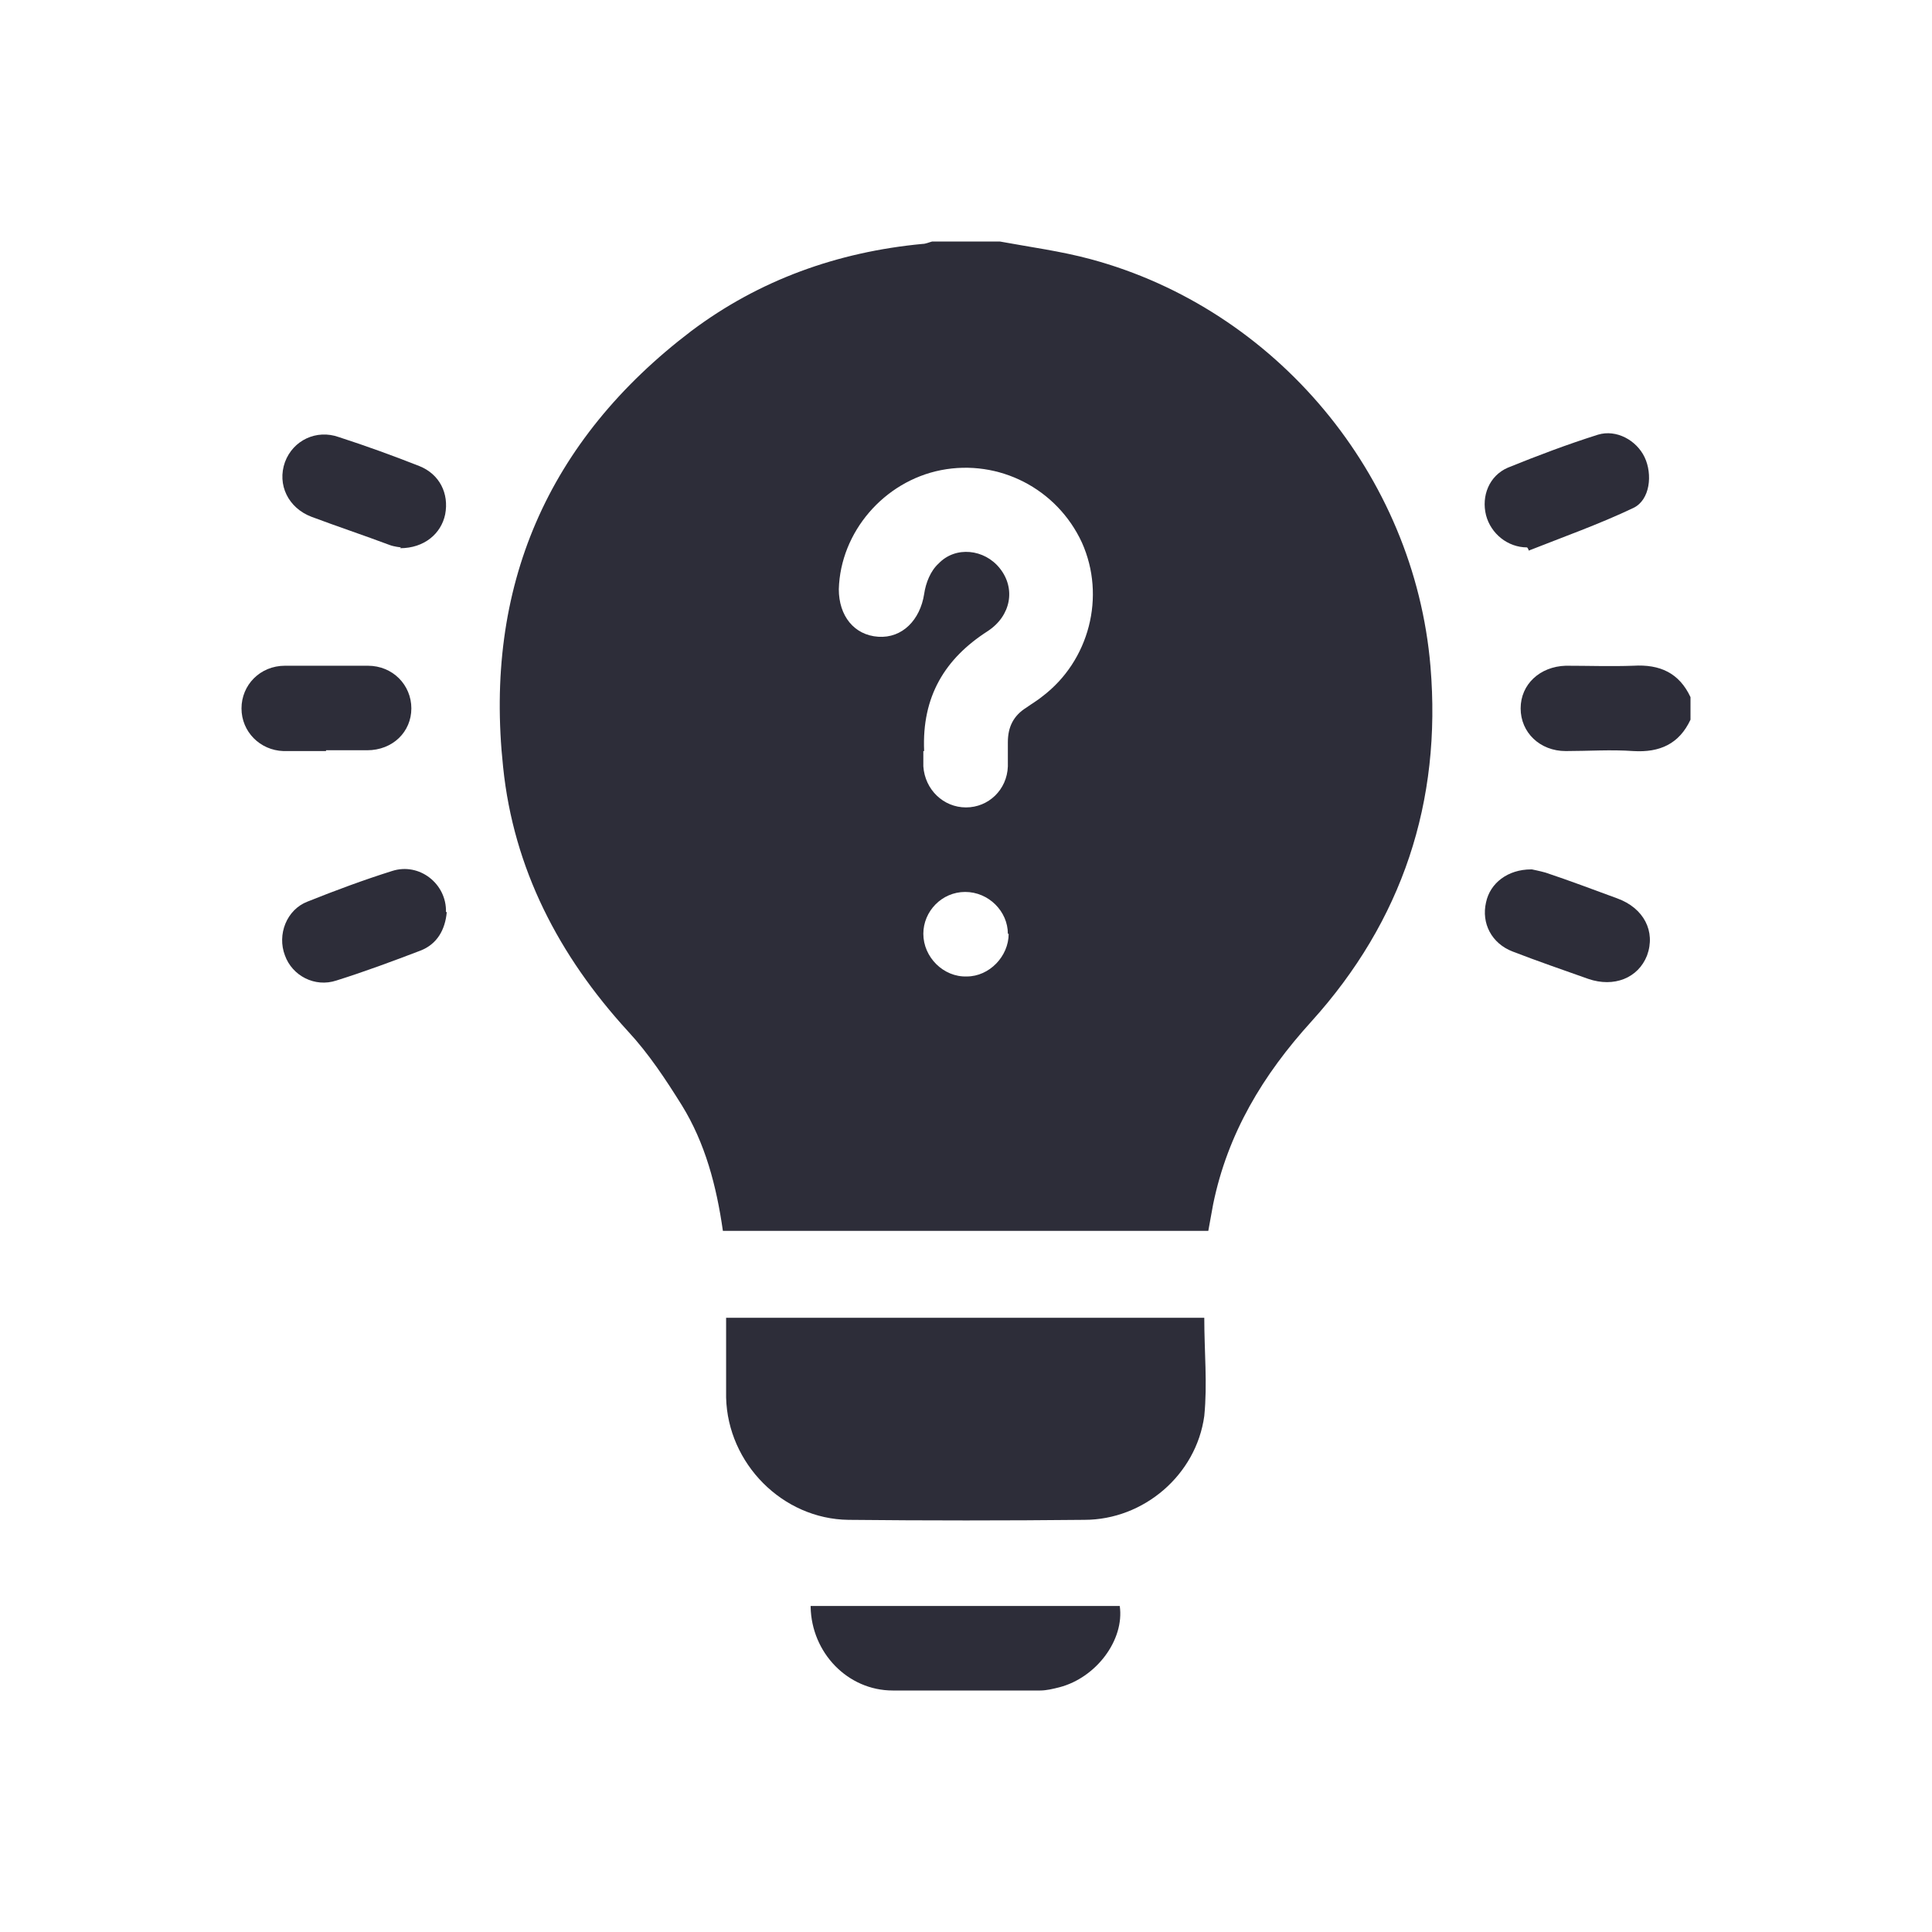<svg width="24" height="24" viewBox="0 0 24 24" fill="none" xmlns="http://www.w3.org/2000/svg">
<path d="M12.42 3C12.8 3.07 13.18 3.12 13.55 3.22C15.85 3.84 17.57 5.9 17.77 8.28C17.91 9.96 17.42 11.44 16.29 12.69C15.69 13.35 15.25 14.08 15.07 14.96C15.05 15.07 15.03 15.18 15.01 15.29H8.98C8.9 14.73 8.76 14.2 8.47 13.73C8.27 13.41 8.06 13.09 7.8 12.81C6.94 11.87 6.38 10.79 6.25 9.53C6.01 7.29 6.8 5.47 8.59 4.11C9.43 3.48 10.4 3.13 11.46 3.03C11.5 3.03 11.54 3.01 11.58 3C11.86 3 12.14 3 12.42 3ZM11.47 9.33C11.47 9.33 11.47 9.44 11.47 9.52C11.49 9.81 11.72 10.03 12 10.03C12.28 10.03 12.51 9.81 12.52 9.52C12.52 9.42 12.52 9.32 12.52 9.22C12.52 9.03 12.59 8.89 12.75 8.79C12.82 8.74 12.89 8.7 12.95 8.65C13.53 8.21 13.74 7.41 13.44 6.74C13.13 6.07 12.41 5.7 11.69 5.84C10.98 5.98 10.44 6.61 10.42 7.32C10.42 7.65 10.61 7.89 10.91 7.91C11.21 7.93 11.43 7.7 11.48 7.38C11.5 7.24 11.56 7.09 11.66 7C11.87 6.78 12.23 6.82 12.42 7.06C12.62 7.31 12.56 7.65 12.27 7.84C11.74 8.18 11.45 8.65 11.48 9.33H11.47ZM12.52 11.6C12.52 11.32 12.28 11.08 11.99 11.08C11.7 11.08 11.47 11.32 11.47 11.6C11.47 11.89 11.72 12.14 12.01 12.13C12.29 12.13 12.53 11.88 12.53 11.6H12.52Z" fill="#2D2D39"/>
<path d="M21 8.94C20.86 9.24 20.62 9.35 20.29 9.33C20.01 9.31 19.73 9.33 19.45 9.33C19.13 9.33 18.89 9.1 18.89 8.8C18.89 8.5 19.13 8.28 19.45 8.27C19.73 8.27 20.01 8.28 20.29 8.27C20.62 8.25 20.86 8.36 21 8.66V8.94Z" fill="#2D2D39"/>
<path d="M14.96 16.37C14.96 16.79 15 17.19 14.96 17.59C14.86 18.32 14.21 18.88 13.47 18.88C12.49 18.89 11.51 18.89 10.54 18.88C9.72 18.87 9.04 18.18 9.02 17.36C9.02 17.03 9.02 16.71 9.02 16.37H14.97H14.96Z" fill="#2D2D39"/>
<path d="M10.07 19.95H13.91C13.97 20.37 13.62 20.84 13.16 20.96C13.08 20.98 13 21 12.92 21C12.31 21 11.7 21 11.09 21C10.53 21 10.08 20.53 10.07 19.96V19.95Z" fill="#2D2D39"/>
<path d="M4.05 9.33C3.87 9.33 3.7 9.33 3.52 9.33C3.23 9.32 3 9.09 3 8.8C3 8.51 3.23 8.27 3.54 8.27C3.88 8.27 4.23 8.27 4.57 8.27C4.88 8.27 5.11 8.51 5.11 8.8C5.11 9.09 4.88 9.32 4.56 9.32C4.39 9.32 4.22 9.32 4.05 9.32V9.33Z" fill="#2D2D39"/>
<path d="M18.97 6.8C18.73 6.8 18.52 6.63 18.46 6.4C18.4 6.16 18.5 5.91 18.73 5.81C19.1 5.66 19.47 5.52 19.85 5.4C20.08 5.33 20.33 5.47 20.43 5.68C20.53 5.89 20.5 6.21 20.29 6.31C19.87 6.51 19.42 6.67 18.99 6.84C18.99 6.83 18.98 6.81 18.97 6.8Z" fill="#2D2D39"/>
<path d="M5.55 11.33C5.53 11.55 5.43 11.73 5.22 11.81C4.88 11.94 4.53 12.07 4.18 12.18C3.91 12.27 3.63 12.12 3.54 11.87C3.44 11.61 3.56 11.3 3.82 11.2C4.17 11.06 4.52 10.93 4.87 10.82C5.21 10.71 5.55 10.98 5.54 11.33H5.55Z" fill="#2D2D39"/>
<path d="M19.03 10.8C19.03 10.8 19.13 10.82 19.2 10.84C19.5 10.94 19.79 11.05 20.09 11.16C20.42 11.28 20.57 11.57 20.46 11.87C20.35 12.15 20.05 12.27 19.73 12.16C19.42 12.05 19.1 11.94 18.79 11.82C18.53 11.72 18.4 11.47 18.46 11.21C18.51 10.97 18.73 10.8 19.02 10.8H19.03Z" fill="#2D2D39"/>
<path d="M4.98 6.8C4.98 6.8 4.89 6.79 4.84 6.77C4.52 6.65 4.19 6.54 3.87 6.42C3.58 6.31 3.44 6.02 3.54 5.74C3.64 5.47 3.93 5.33 4.21 5.43C4.55 5.54 4.88 5.66 5.21 5.79C5.46 5.89 5.58 6.13 5.53 6.39C5.48 6.63 5.27 6.81 4.97 6.81L4.98 6.8Z" fill="#2D2D39"/>
</svg>
